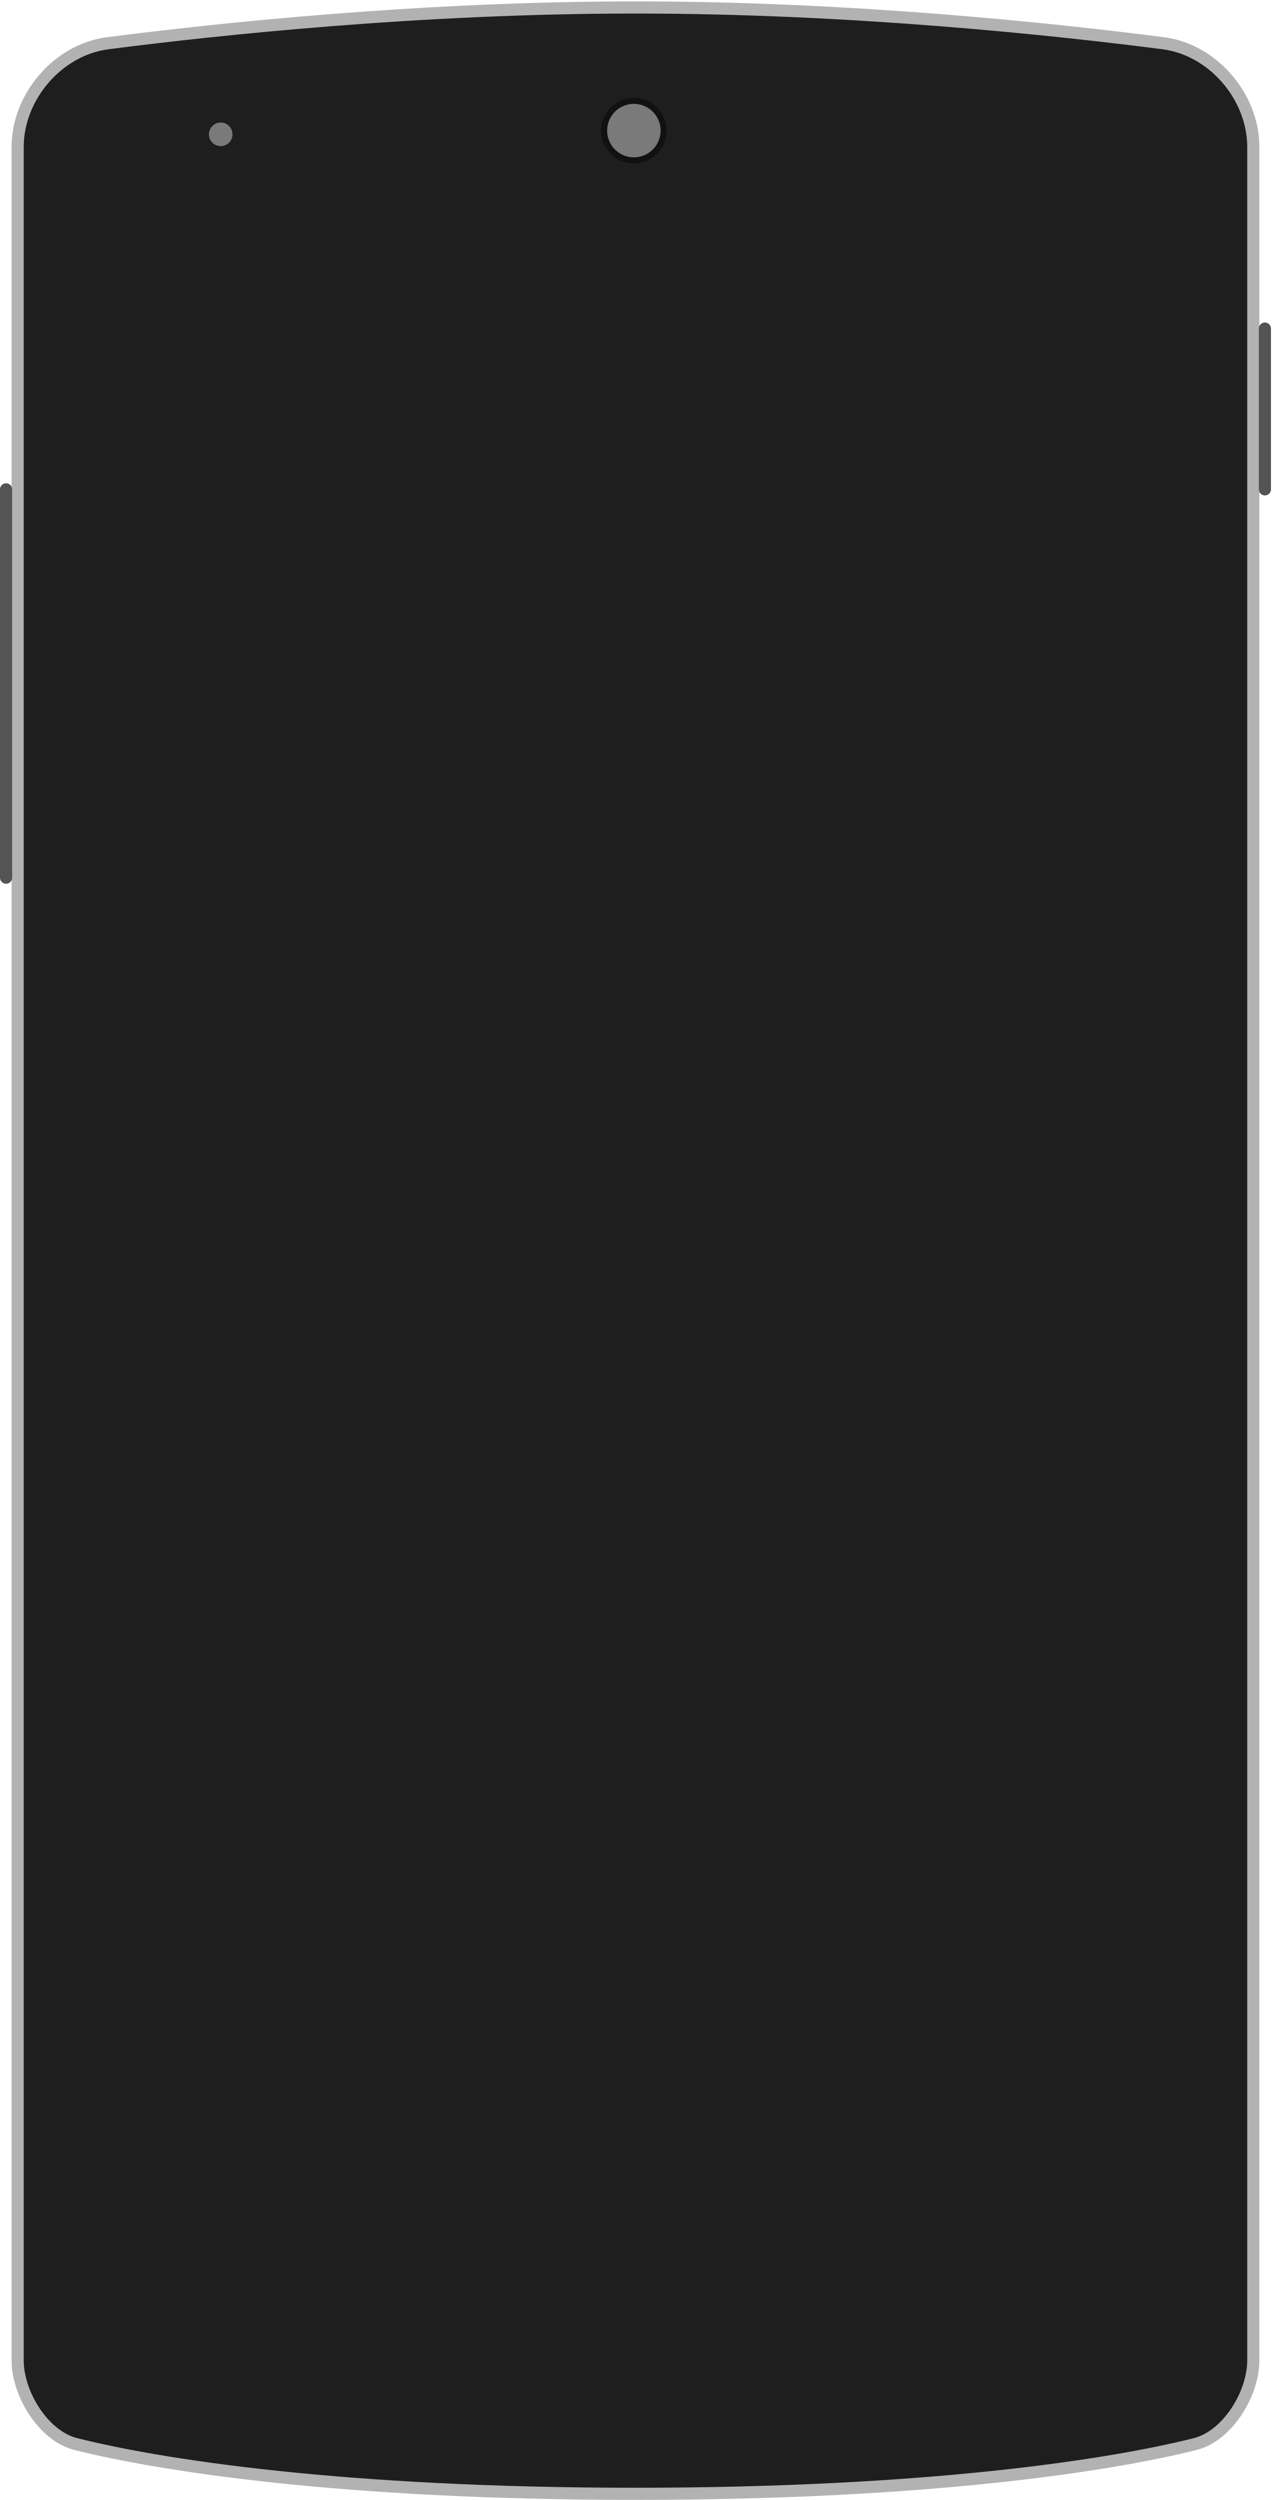 <?xml version="1.0" encoding="UTF-8" standalone="no"?>
<svg width="210px" height="412px" viewBox="0 0 210 412" version="1.1" xmlns="http://www.w3.org/2000/svg" xmlns:xlink="http://www.w3.org/1999/xlink" xmlns:sketch="http://www.bohemiancoding.com/sketch/ns">
    <!-- Generator: Sketch 3.4.2 (15857) - http://www.bohemiancoding.com/sketch -->
    <title>Page 1</title>
    <desc>Created with Sketch.</desc>
    <defs></defs>
    <g id="Page-1" stroke="none" stroke-width="1" fill="none" fill-rule="evenodd" sketch:type="MSPage">
        <g sketch:type="MSLayerGroup" transform="translate(1, 1)">
            <path d="M1.909,388 L1.909,23.231 C1.909,14.947 8.543,7.182 16.759,6.125 C35.182,3.754 68.497,0.231 103.749,0.231 C139.001,0.231 172.316,3.754 190.74,6.125 C198.956,7.182 205.59,14.947 205.59,23.231 L205.59,388 C205.59,393.522 201.352,400.459 195.995,401.804 C181.864,405.35 151.807,410 103.749,410 C55.691,410 25.635,405.35 11.504,401.804 C6.147,400.459 1.909,393.522 1.909,388" id="Fill-1" fill="#1E1E1E" sketch:type="MSShapeGroup"></path>
            <path d="M1.909,388 L1.909,23.231 C1.909,14.947 8.543,7.182 16.759,6.125 C35.182,3.754 68.497,0.231 103.749,0.231 C139.001,0.231 172.316,3.754 190.74,6.125 C198.956,7.182 205.59,14.947 205.59,23.231 L205.59,388 C205.59,393.522 201.352,400.459 195.995,401.804 C181.864,405.35 151.807,410 103.749,410 C55.691,410 25.635,405.35 11.504,401.804 C6.147,400.459 1.909,393.522 1.909,388 L1.909,388 Z" id="Stroke-3" stroke="#B2B2B2" stroke-width="2" sketch:type="MSShapeGroup"></path>
            <path d="M108.392,20.525 C108.392,23.236 106.195,25.433 103.484,25.433 C100.773,25.433 98.576,23.236 98.576,20.525 C98.576,17.814 100.773,15.617 103.484,15.617 C106.195,15.617 108.392,17.814 108.392,20.525" id="Fill-9" fill="#7A7A7A" sketch:type="MSShapeGroup"></path>
            <path d="M108.392,20.525 C108.392,23.236 106.195,25.433 103.484,25.433 C100.773,25.433 98.576,23.236 98.576,20.525 C98.576,17.814 100.773,15.617 103.484,15.617 C106.195,15.617 108.392,17.814 108.392,20.525 L108.392,20.525 Z" id="Stroke-11" stroke="#111111" sketch:type="MSShapeGroup"></path>
            <path d="M37.324,21.139 C37.324,22.212 36.454,23.082 35.381,23.082 C34.308,23.082 33.438,22.212 33.438,21.139 C33.438,20.066 34.308,19.196 35.381,19.196 C36.454,19.196 37.324,20.066 37.324,21.139" id="Fill-13" fill="#7A7A7A" sketch:type="MSShapeGroup"></path>
            <path d="M0,79.65 L0,143.65" id="Stroke-15" stroke="#545454" stroke-width="2" stroke-linecap="round" sketch:type="MSShapeGroup"></path>
            <path d="M207.5,53.15 L207.5,79.65" id="Stroke-17" stroke="#545454" stroke-width="2" stroke-linecap="round" sketch:type="MSShapeGroup"></path>
        </g>
    </g>
</svg>